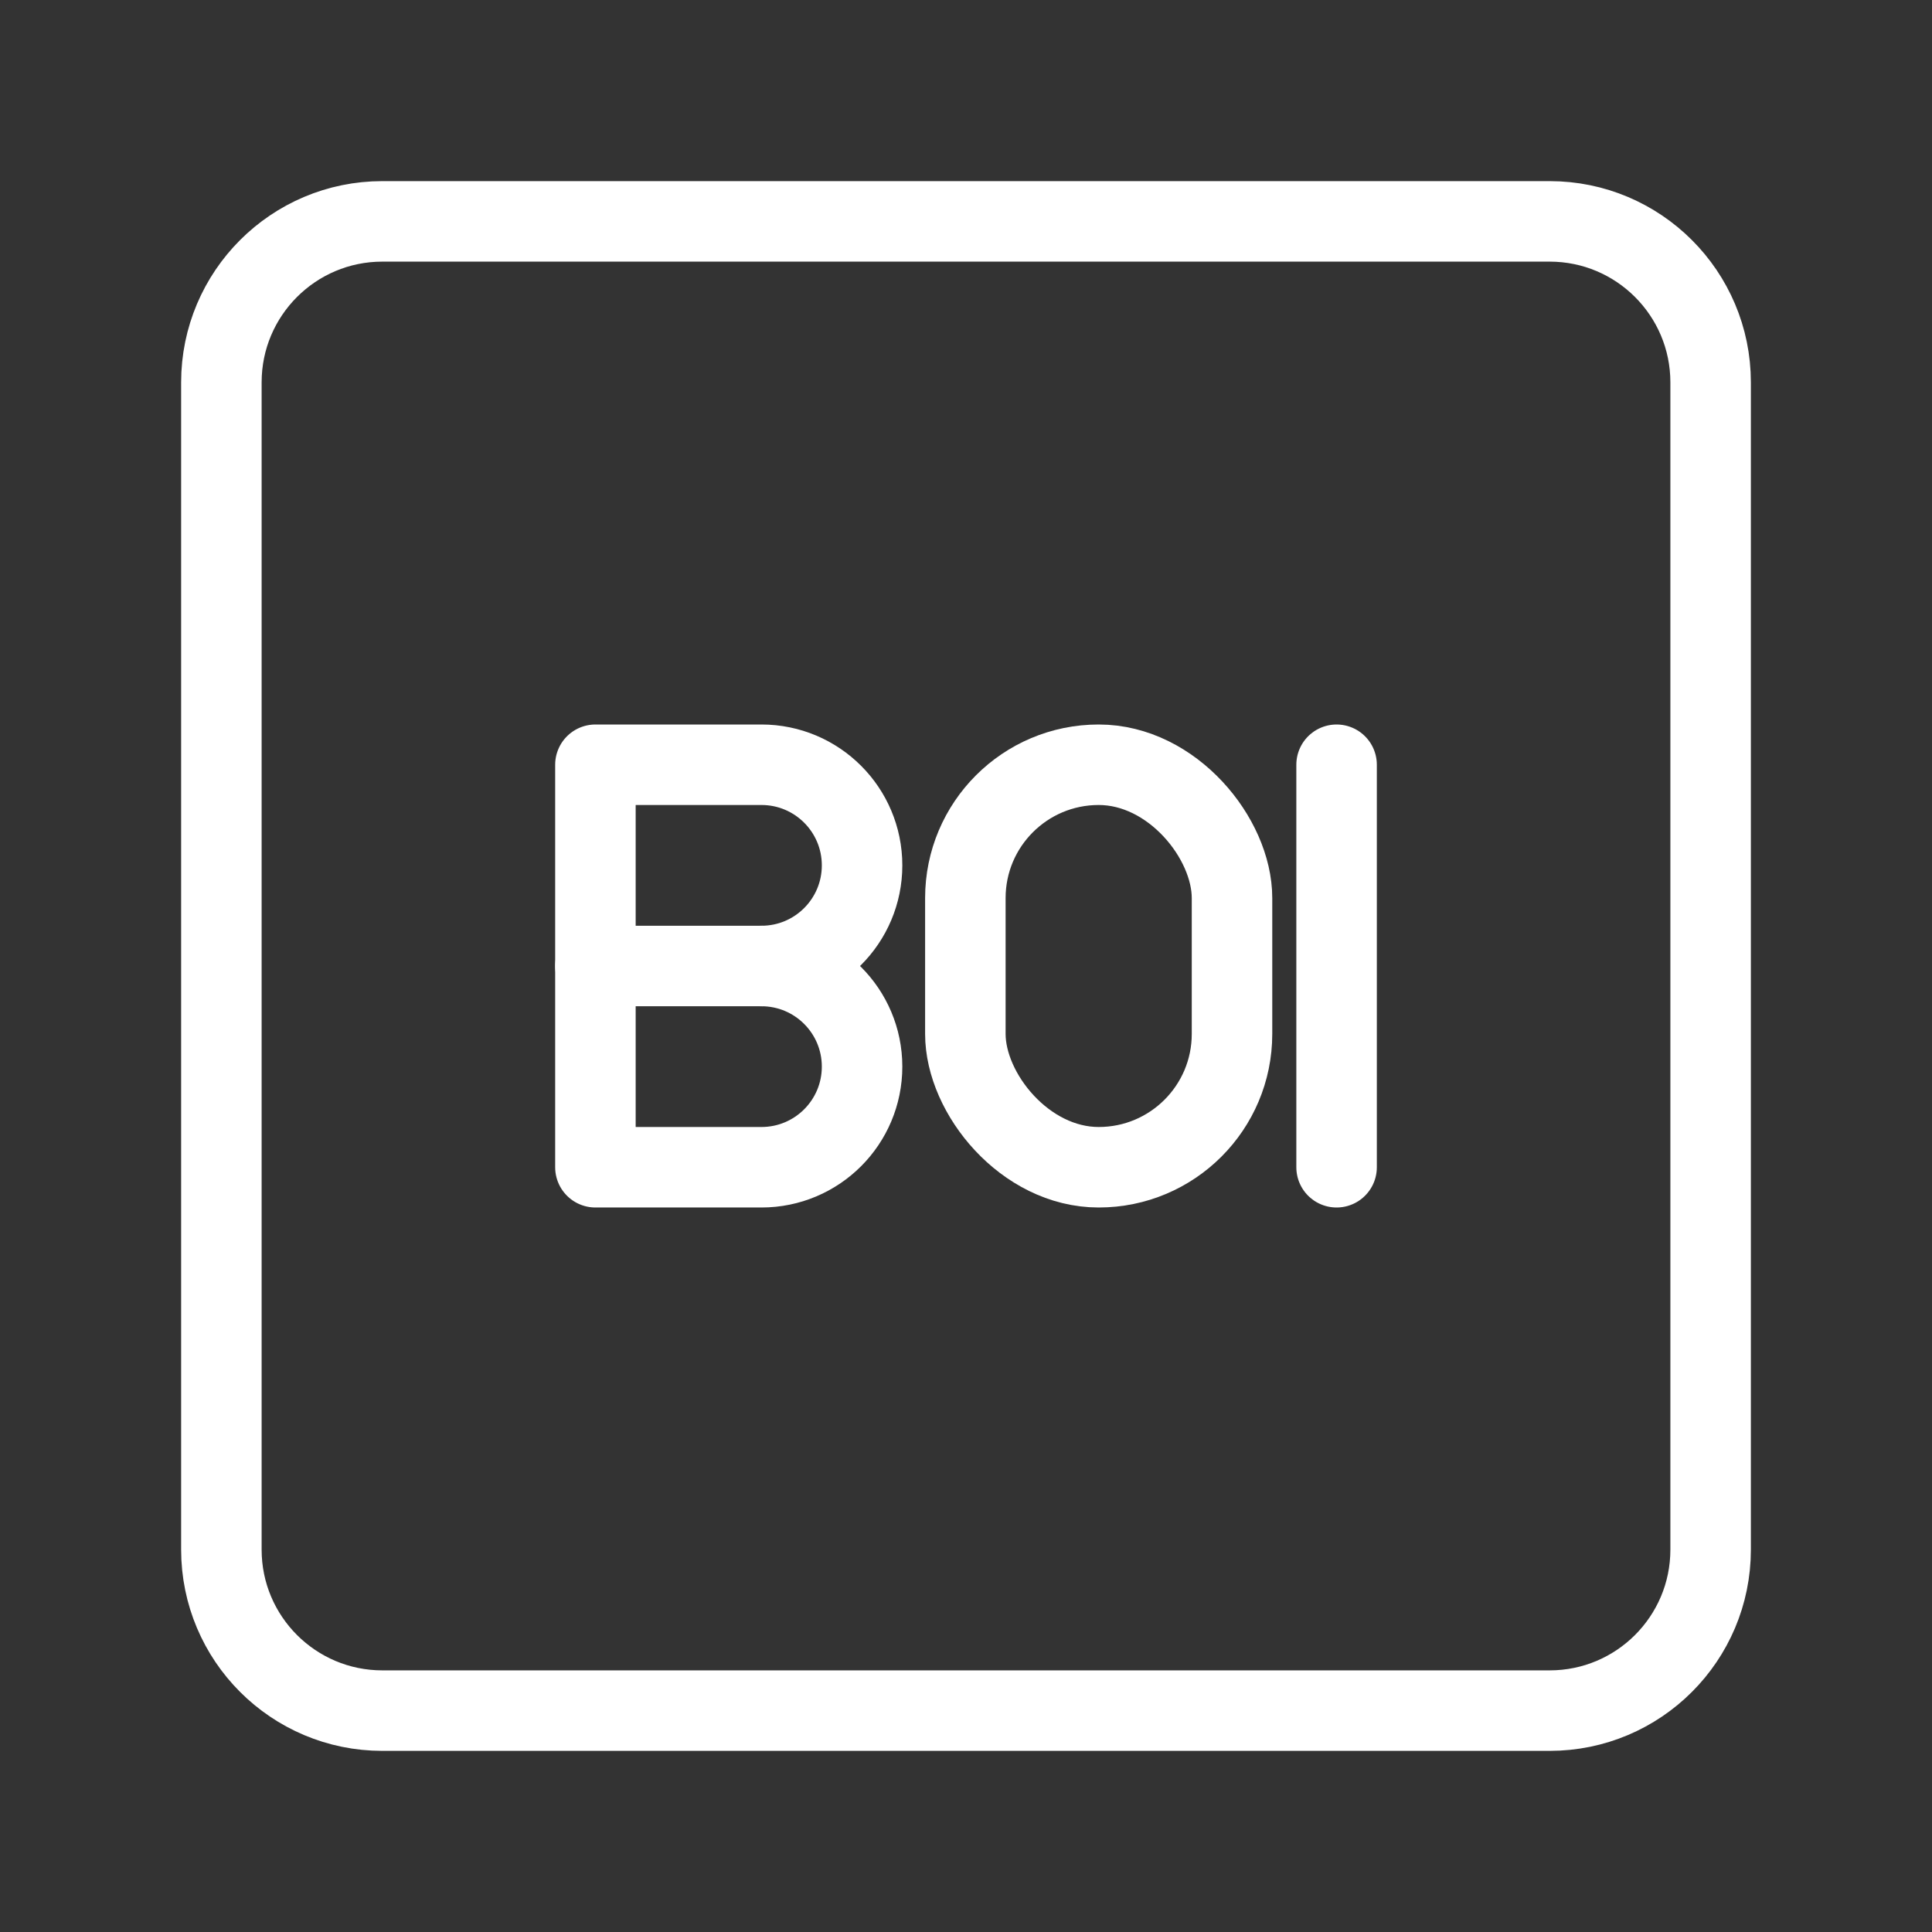 <?xml version="1.0" encoding="UTF-8"?><svg id="b" xmlns="http://www.w3.org/2000/svg" viewBox="0 0 48 48"><rect x="0" y="0" width="48" height="48" fill="#333333" stroke="none"/><defs><style>.c{stroke-width:2px;fill:none;stroke:#fff;stroke-linecap:round;stroke-linejoin:round;}</style></defs><path class="c" d="M38.5,5.5H9.5c-2.209,0-4,1.791-4,4v29c0,2.209,1.791,4,4,4h29c2.209,0,4-1.791,4-4V9.5c0-2.209-1.791-4-4-4Z"/><line class="c" x1="33.207" y1="19" x2="33.207" y2="29"/><path class="c" d="M18.918,24c1.381,0,2.5,1.119,2.5,2.5s-1.119,2.5-2.5,2.5h-4.125v-10h4.125c1.381,0,2.5,1.119,2.5,2.5s-1.119,2.5-2.5,2.5h0Z"/><line class="c" x1="18.918" y1="24" x2="14.793" y2="24"/><rect class="c" x="23.984" y="19" width="6.625" height="10" rx="3.312" ry="3.312"/></svg>